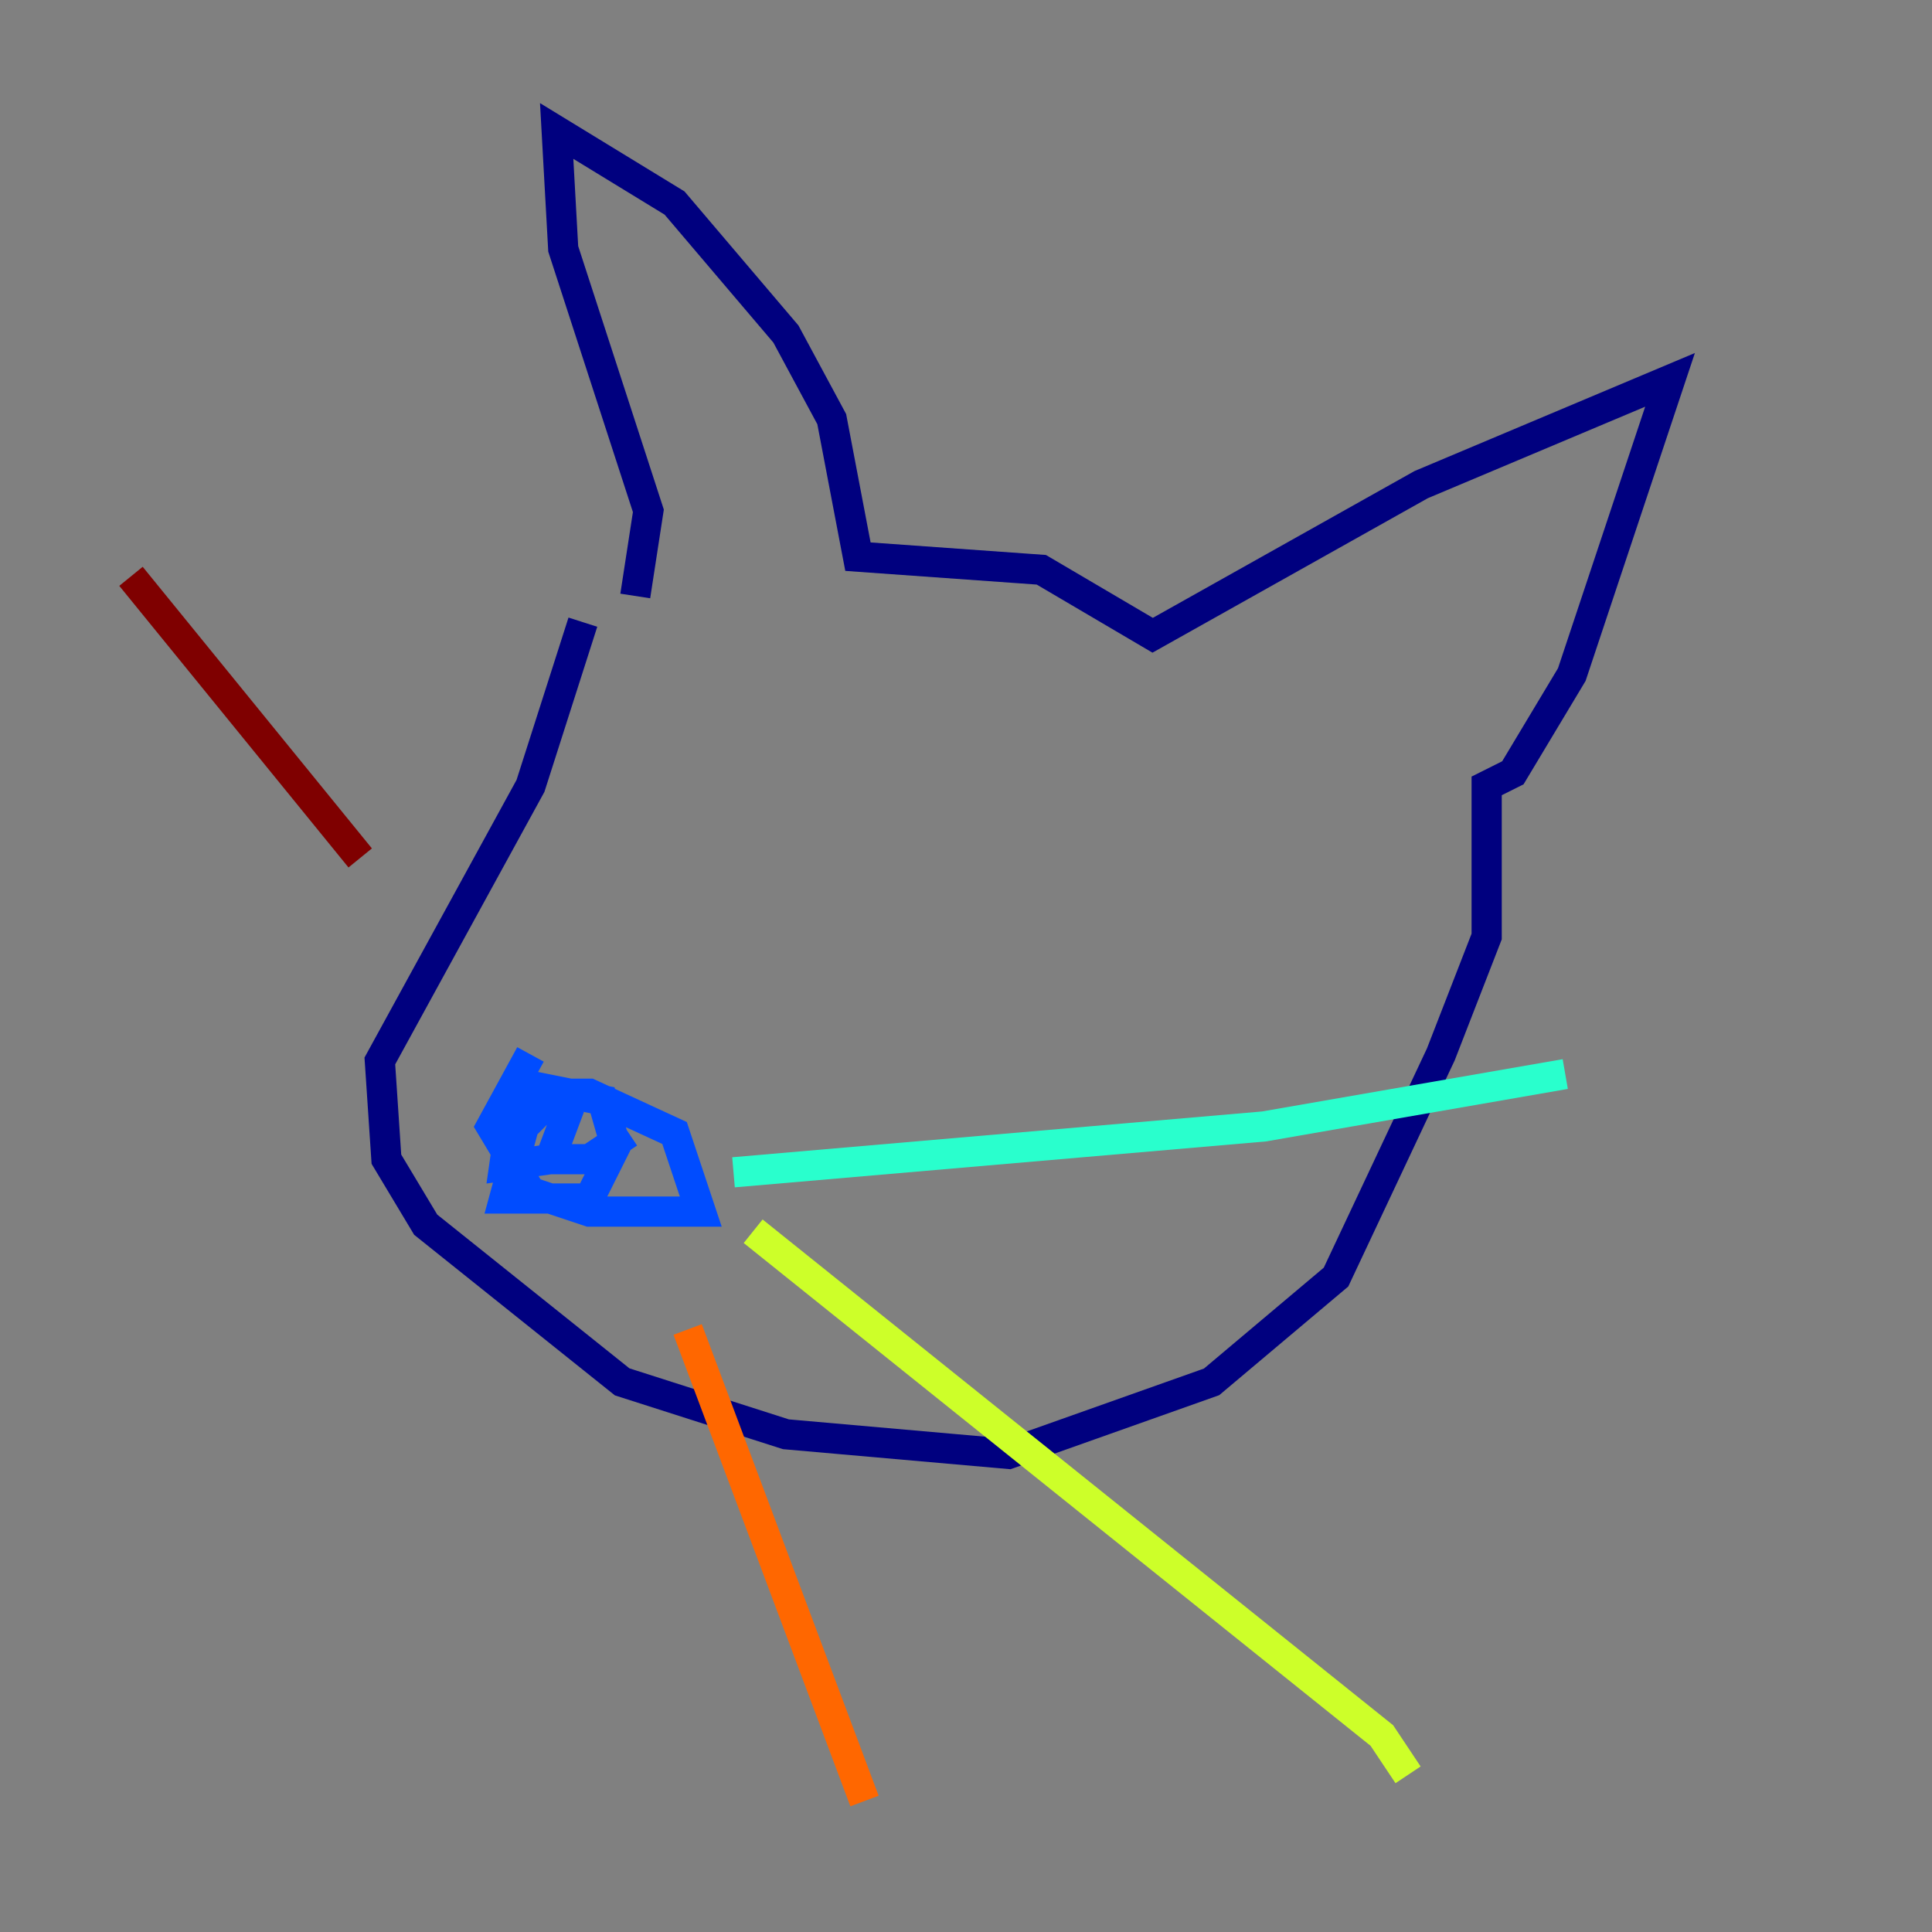 <?xml version="1.0" encoding="utf-8" ?>
<svg baseProfile="tiny" height="128" version="1.2" viewBox="0,0,128,128" width="128" xmlns="http://www.w3.org/2000/svg" xmlns:ev="http://www.w3.org/2001/xml-events" xmlns:xlink="http://www.w3.org/1999/xlink"><rect x="0" y="0" width="128" height="128" fill="#808080" stroke="none"/><defs /><polyline fill="none" points="38.617,41.22 35.146,52.068 25.166,70.291 25.6,76.8 28.203,81.139 41.22,91.552 52.068,95.024 66.82,96.325 80.271,91.552 88.515,84.61 95.458,69.858 98.495,62.047 98.495,52.068 100.231,51.2 104.136,44.691 110.644,25.166 94.156,32.108 76.366,42.088 68.99,37.749 56.841,36.881 55.105,27.77 52.068,22.129 44.691,13.451 36.881,8.678 37.315,16.488 42.956,33.844 42.088,39.485" stroke="#00007f" stroke-width="2" /><polyline fill="none" points="35.146,69.858 32.542,74.63 35.146,78.969 39.051,80.271 46.427,80.271 44.691,75.064 39.051,72.461 36.881,72.461 34.712,74.63 33.41,79.403 39.051,79.403 40.786,75.932 39.919,72.895 35.58,72.027 33.844,74.197 33.41,77.234 36.447,76.8 37.749,73.329 36.447,76.8 39.051,76.8 41.654,75.064" stroke="#004cff" stroke-width="2" /><polyline fill="none" points="48.597,77.668 83.742,74.63 103.702,71.159" stroke="#29ffcd" stroke-width="2" /><polyline fill="none" points="49.898,81.573 91.552,114.983 93.288,117.586" stroke="#cdff29" stroke-width="2" /><polyline fill="none" points="45.559,88.081 57.275,119.322" stroke="#ff6700" stroke-width="2" /><polyline fill="none" points="23.864,56.841 8.678,38.183" stroke="#7f0000" stroke-width="2" /></svg>